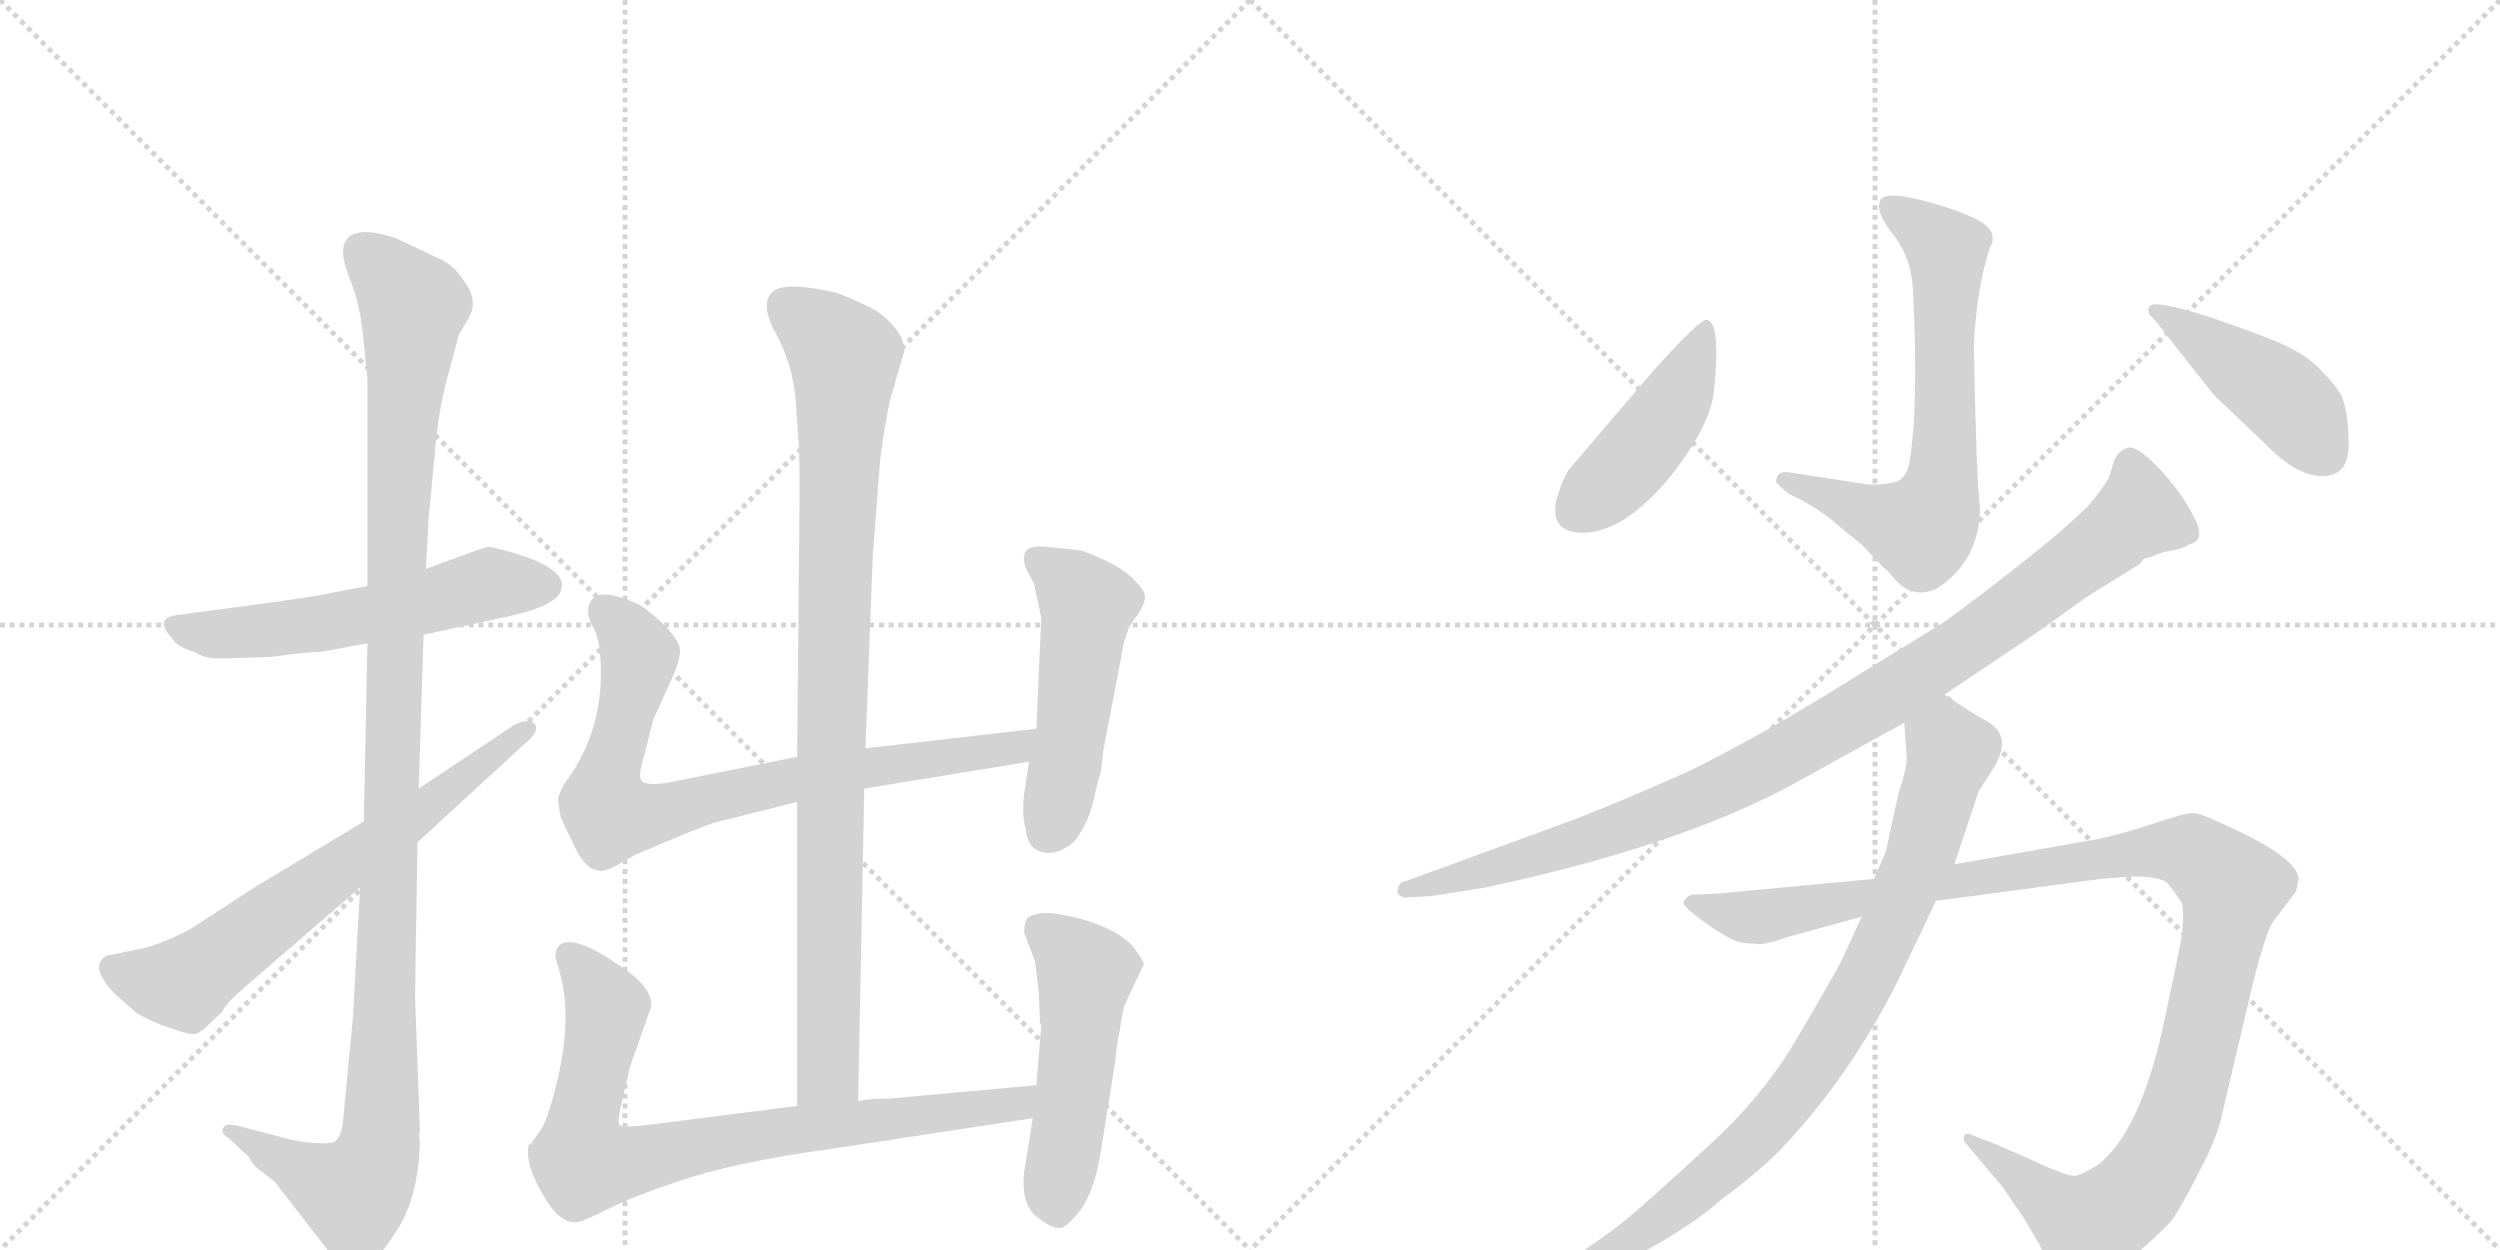 <svg version="1.1" viewBox="0 0 2048 1024" xmlns="http://www.w3.org/2000/svg">
  <g stroke="lightgray" stroke-dasharray="1,1" stroke-width="1" transform="scale(4, 4)">
    <line x1="0" y1="0" x2="256" y2="256"></line>
    <line x1="256" y1="0" x2="0" y2="256"></line>
    <line x1="128" y1="0" x2="128" y2="256"></line>
    <line x1="0" y1="128" x2="256" y2="128"></line>
    <line x1="256" y1="0" x2="512" y2="256"></line>
    <line x1="512" y1="0" x2="256" y2="256"></line>
    <line x1="384" y1="0" x2="384" y2="256"></line>
    <line x1="256" y1="128" x2="512" y2="128"></line>
  </g>
<g transform="scale(1, -1) translate(0, -850)">
   <style type="text/css">
    @keyframes keyframes0 {
      from {
       stroke: black;
       stroke-dashoffset: 565;
       stroke-width: 128;
       }
       65% {
       animation-timing-function: step-end;
       stroke: black;
       stroke-dashoffset: 0;
       stroke-width: 128;
       }
       to {
       stroke: black;
       stroke-width: 1024;
       }
       }
       #make-me-a-hanzi-animation-0 {
         animation: keyframes0 0.71s both;
         animation-delay: 0s;
         animation-timing-function: linear;
       }
    @keyframes keyframes1 {
      from {
       stroke: black;
       stroke-dashoffset: 1164;
       stroke-width: 128;
       }
       79% {
       animation-timing-function: step-end;
       stroke: black;
       stroke-dashoffset: 0;
       stroke-width: 128;
       }
       to {
       stroke: black;
       stroke-width: 1024;
       }
       }
       #make-me-a-hanzi-animation-1 {
         animation: keyframes1 1.197s both;
         animation-delay: 0.71s;
         animation-timing-function: linear;
       }
    @keyframes keyframes2 {
      from {
       stroke: black;
       stroke-dashoffset: 667;
       stroke-width: 128;
       }
       68% {
       animation-timing-function: step-end;
       stroke: black;
       stroke-dashoffset: 0;
       stroke-width: 128;
       }
       to {
       stroke: black;
       stroke-width: 1024;
       }
       }
       #make-me-a-hanzi-animation-2 {
         animation: keyframes2 0.793s both;
         animation-delay: 1.907s;
         animation-timing-function: linear;
       }
    @keyframes keyframes3 {
      from {
       stroke: black;
       stroke-dashoffset: 936;
       stroke-width: 128;
       }
       75% {
       animation-timing-function: step-end;
       stroke: black;
       stroke-dashoffset: 0;
       stroke-width: 128;
       }
       to {
       stroke: black;
       stroke-width: 1024;
       }
       }
       #make-me-a-hanzi-animation-3 {
         animation: keyframes3 1.012s both;
         animation-delay: 2.7s;
         animation-timing-function: linear;
       }
    @keyframes keyframes4 {
      from {
       stroke: black;
       stroke-dashoffset: 791;
       stroke-width: 128;
       }
       72% {
       animation-timing-function: step-end;
       stroke: black;
       stroke-dashoffset: 0;
       stroke-width: 128;
       }
       to {
       stroke: black;
       stroke-width: 1024;
       }
       }
       #make-me-a-hanzi-animation-4 {
         animation: keyframes4 0.894s both;
         animation-delay: 3.712s;
         animation-timing-function: linear;
       }
    @keyframes keyframes5 {
      from {
       stroke: black;
       stroke-dashoffset: 501;
       stroke-width: 128;
       }
       62% {
       animation-timing-function: step-end;
       stroke: black;
       stroke-dashoffset: 0;
       stroke-width: 128;
       }
       to {
       stroke: black;
       stroke-width: 1024;
       }
       }
       #make-me-a-hanzi-animation-5 {
         animation: keyframes5 0.658s both;
         animation-delay: 4.605s;
         animation-timing-function: linear;
       }
    @keyframes keyframes6 {
      from {
       stroke: black;
       stroke-dashoffset: 809;
       stroke-width: 128;
       }
       72% {
       animation-timing-function: step-end;
       stroke: black;
       stroke-dashoffset: 0;
       stroke-width: 128;
       }
       to {
       stroke: black;
       stroke-width: 1024;
       }
       }
       #make-me-a-hanzi-animation-6 {
         animation: keyframes6 0.908s both;
         animation-delay: 5.263s;
         animation-timing-function: linear;
       }
    @keyframes keyframes7 {
      from {
       stroke: black;
       stroke-dashoffset: 507;
       stroke-width: 128;
       }
       62% {
       animation-timing-function: step-end;
       stroke: black;
       stroke-dashoffset: 0;
       stroke-width: 128;
       }
       to {
       stroke: black;
       stroke-width: 1024;
       }
       }
       #make-me-a-hanzi-animation-7 {
         animation: keyframes7 0.663s both;
         animation-delay: 6.171s;
         animation-timing-function: linear;
       }
    @keyframes keyframes8 {
      from {
       stroke: black;
       stroke-dashoffset: 663;
       stroke-width: 128;
       }
       68% {
       animation-timing-function: step-end;
       stroke: black;
       stroke-dashoffset: 0;
       stroke-width: 128;
       }
       to {
       stroke: black;
       stroke-width: 1024;
       }
       }
       #make-me-a-hanzi-animation-8 {
         animation: keyframes8 0.79s both;
         animation-delay: 6.834s;
         animation-timing-function: linear;
       }
    @keyframes keyframes9 {
      from {
       stroke: black;
       stroke-dashoffset: 443;
       stroke-width: 128;
       }
       59% {
       animation-timing-function: step-end;
       stroke: black;
       stroke-dashoffset: 0;
       stroke-width: 128;
       }
       to {
       stroke: black;
       stroke-width: 1024;
       }
       }
       #make-me-a-hanzi-animation-9 {
         animation: keyframes9 0.611s both;
         animation-delay: 7.624s;
         animation-timing-function: linear;
       }
    @keyframes keyframes10 {
      from {
       stroke: black;
       stroke-dashoffset: 440;
       stroke-width: 128;
       }
       59% {
       animation-timing-function: step-end;
       stroke: black;
       stroke-dashoffset: 0;
       stroke-width: 128;
       }
       to {
       stroke: black;
       stroke-width: 1024;
       }
       }
       #make-me-a-hanzi-animation-10 {
         animation: keyframes10 0.608s both;
         animation-delay: 8.234s;
         animation-timing-function: linear;
       }
    @keyframes keyframes11 {
      from {
       stroke: black;
       stroke-dashoffset: 979;
       stroke-width: 128;
       }
       76% {
       animation-timing-function: step-end;
       stroke: black;
       stroke-dashoffset: 0;
       stroke-width: 128;
       }
       to {
       stroke: black;
       stroke-width: 1024;
       }
       }
       #make-me-a-hanzi-animation-11 {
         animation: keyframes11 1.047s both;
         animation-delay: 8.842s;
         animation-timing-function: linear;
       }
    @keyframes keyframes12 {
      from {
       stroke: black;
       stroke-dashoffset: 1150;
       stroke-width: 128;
       }
       79% {
       animation-timing-function: step-end;
       stroke: black;
       stroke-dashoffset: 0;
       stroke-width: 128;
       }
       to {
       stroke: black;
       stroke-width: 1024;
       }
       }
       #make-me-a-hanzi-animation-12 {
         animation: keyframes12 1.186s both;
         animation-delay: 9.889s;
         animation-timing-function: linear;
       }
    @keyframes keyframes13 {
      from {
       stroke: black;
       stroke-dashoffset: 858;
       stroke-width: 128;
       }
       74% {
       animation-timing-function: step-end;
       stroke: black;
       stroke-dashoffset: 0;
       stroke-width: 128;
       }
       to {
       stroke: black;
       stroke-width: 1024;
       }
       }
       #make-me-a-hanzi-animation-13 {
         animation: keyframes13 0.948s both;
         animation-delay: 11.075s;
         animation-timing-function: linear;
       }
</style>
<path d="M 301 370 L 270 364 Q 263 362 204 354 L 144 346 Q 126 343 141 327 Q 145 320 159 316 Q 166 312 172 311 Q 178 310 223 312 Q 252 316 263 316 L 301 323 L 347 330 L 416 345 Q 458 354 460 368 Q 464 384 421 397 Q 404 402 400 402 Q 395 401 379 395 L 349 384 L 301 370 Z" fill="lightgray"></path> 
<path d="M 281 643 Q 281 635 289 615 Q 296 595 298 569 L 301 540 L 301 370 L 301 323 L 298 177 L 295 123 L 289 15 L 281 -68 Q 280 -82 273 -86 Q 258 -88 236 -83 L 194 -72 Q 184 -70 183 -74 Q 180 -78 188 -83 L 204 -98 Q 208 -106 216 -111 L 225 -118 L 273 -180 Q 277 -188 281 -189 Q 301 -197 323 -161 Q 339 -139 343 -102 L 344 -87 Q 343 -80 344 -76 L 340 35 L 342 160 L 343 204 L 347 330 L 349 384 L 351 424 L 356 476 Q 359 516 368 546 L 376 576 L 383 588 Q 393 603 380 620 Q 372 633 358 639 L 324 655 Q 281 669 281 643 Z" fill="lightgray"></path> 
<path d="M 298 177 L 210 124 L 156 89 Q 142 81 121 74 L 87 67 Q 72 58 95 35 L 112 20 Q 128 11 142 7 Q 155 2 160 3 Q 164 4 168 8 L 182 21 Q 185 28 199 40 L 295 123 L 342 160 L 428 239 Q 443 251 438 257 Q 433 262 421 256 L 343 204 L 298 177 Z" fill="lightgray"></path> 
<path d="M 703 -52 L 708 204 L 709 237 L 715 395 L 721 473 Q 724 498 729 522 L 741 563 Q 740 580 717 596 Q 706 602 686 610 Q 643 620 633 611 Q 622 601 636 576 Q 650 550 652 520 L 654 490 Q 655 485 655 443 L 653 230 L 653 193 L 653 -56 C 653 -86 702 -82 703 -52 Z" fill="lightgray"></path> 
<path d="M 708 204 L 843 226 C 873 231 879 256 849 253 L 709 237 L 653 230 L 548 209 Q 530 206 526 210 Q 522 213 528 232 L 535 260 L 549 291 Q 558 310 557 319 Q 555 327 544 338 Q 533 349 523 355 Q 494 368 486 360 Q 477 351 487 334 Q 489 330 491 320 Q 498 259 466 213 Q 459 204 457 195 L 459 182 Q 460 178 470 158 Q 479 138 490 137 Q 494 135 505 141 L 521 150 Q 577 174 585 176 L 653 193 L 708 204 Z" fill="lightgray"></path> 
<path d="M 843 226 L 839 200 Q 837 182 840 172 Q 841 161 847 155 Q 858 148 870 154 Q 881 159 885 168 Q 893 179 898 204 L 902 219 L 904 236 L 921 325 Q 925 337 926 338 L 933 348 Q 938 356 938 361 Q 938 366 930 374 Q 919 387 886 399 L 858 402 Q 839 404 839 394 Q 838 394 840 385 L 847 372 L 853 344 L 849 253 L 843 226 Z" fill="lightgray"></path> 
<path d="M 849 -39 L 728 -50 Q 711 -50 703 -52 L 653 -56 L 535 -71 Q 513 -74 508 -72 Q 505 -71 510 -50 L 516 -24 L 533 24 Q 537 41 503 62 Q 484 75 470 78 Q 455 80 455 66 L 460 48 Q 469 8 453 -49 Q 448 -67 444 -74 L 435 -87 L 433 -88 Q 430 -104 445 -129 Q 459 -154 474 -151 Q 479 -150 499 -140 Q 519 -130 552 -119 Q 600 -102 682 -91 L 846 -66 C 876 -61 879 -36 849 -39 Z" fill="lightgray"></path> 
<path d="M 921 26 L 937 60 Q 937 63 928 75 Q 909 94 868 101 Q 853 104 843 99 Q 839 97 839 86 L 848 62 L 851 36 L 852 12 L 853 10 L 849 -39 L 846 -66 L 839 -110 Q 836 -138 851 -148 Q 861 -156 868 -156 Q 874 -156 886 -140 Q 897 -124 902 -92 L 914 -17 Q 914 -11 917 4 Q 919 18 921 26 Z" fill="lightgray"></path> 
<path d="M 1564 470 Q 1561 457 1552 455 Q 1544 453 1531 453 L 1466 463 Q 1455 465 1455 455 Q 1457 452 1466 445 Q 1489 435 1510 416 L 1525 404 L 1543 385 Q 1547 382 1550 378 Q 1566 358 1587 368 Q 1622 391 1622 435 Q 1619 456 1617 567 Q 1619 612 1630 647 Q 1638 660 1620 670 Q 1602 679 1574 686 Q 1547 693 1541 687 Q 1535 678 1550 659 Q 1566 639 1567 613 Q 1572 516 1564 470 Z" fill="lightgray"></path> 
<path d="M 1398 588 Q 1393 589 1355 547 L 1285 465 Q 1284 464 1279 453 L 1275 441 Q 1270 417 1290 414 Q 1328 409 1371 463 Q 1401 502 1404 529 Q 1410 587 1398 588 Z" fill="lightgray"></path> 
<path d="M 1902 460 Q 1924 460 1924 485 Q 1924 509 1919 524 Q 1914 534 1902 546 Q 1891 558 1874 566 Q 1858 574 1811 590 Q 1764 605 1761 599 Q 1759 597 1761 592 Q 1764 590 1776 574 L 1814 526 L 1855 487 Q 1881 460 1902 460 Z" fill="lightgray"></path> 
<path d="M 1593 281 L 1666 330 L 1711 362 L 1753 388 L 1756 392 L 1759 393 Q 1761 393 1765 395 Q 1769 397 1778 399 Q 1788 400 1793 404 Q 1808 407 1797 427 Q 1787 447 1768 467 Q 1750 486 1742 483 Q 1735 480 1732 473 L 1728 460 Q 1726 454 1711 436 Q 1691 416 1654 387 Q 1617 358 1592 340 L 1493 279 Q 1434 243 1383 218 Q 1318 189 1277 174 L 1151 128 Q 1146 128 1145 121 Q 1144 118 1147 116 Q 1150 114 1154 115 L 1173 116 L 1217 123 Q 1372 156 1466 206 L 1560 258 L 1593 281 Z" fill="lightgray"></path> 
<path d="M 1535 130 L 1407 118 L 1385 117 Q 1380 114 1379 111 Q 1379 107 1393 97 Q 1408 86 1416 82 Q 1424 77 1437 77 Q 1444 75 1463 82 L 1525 99 L 1586 112 L 1721 130 L 1747 132 Q 1771 132 1776 126 Q 1781 120 1787 111 Q 1791 98 1784 66 L 1772 9 Q 1753 -77 1719 -104 Q 1706 -112 1701 -113 Q 1696 -115 1666 -101 Q 1637 -88 1629 -85 L 1616 -80 Q 1613 -78 1610 -79 Q 1608 -81 1609 -85 L 1641 -123 L 1658 -148 L 1671 -170 Q 1673 -176 1683 -189 Q 1693 -202 1698 -203 Q 1703 -205 1715 -201 Q 1726 -195 1744 -182 Q 1766 -164 1779 -150 Q 1788 -137 1802 -109 Q 1817 -81 1821 -60 L 1845 42 Q 1857 90 1863 96 L 1881 120 L 1883 130 Q 1883 146 1828 172 L 1819 176 Q 1802 184 1796 184 Q 1790 184 1763 175 Q 1736 166 1715 162 L 1601 142 L 1535 130 Z" fill="lightgray"></path> 
<path d="M 1560 258 L 1562 228 Q 1562 221 1555 199 L 1545 153 Q 1543 147 1535 130 L 1525 99 L 1509 64 Q 1502 50 1473 1 Q 1445 -48 1396 -92 Q 1347 -137 1331 -150 Q 1315 -163 1280 -186 L 1266 -196 Q 1262 -200 1263 -203 Q 1265 -205 1271 -204 L 1289 -199 Q 1315 -194 1351 -173 Q 1387 -153 1411 -132 Q 1445 -107 1464 -86 Q 1515 -31 1553 43 L 1586 112 L 1601 142 L 1621 202 L 1630 216 Q 1651 246 1628 259 Q 1618 264 1593 281 C 1568 298 1558 288 1560 258 Z" fill="lightgray"></path> 
      <clipPath id="make-me-a-hanzi-clip-0">
      <path d="M 301 370 L 270 364 Q 263 362 204 354 L 144 346 Q 126 343 141 327 Q 145 320 159 316 Q 166 312 172 311 Q 178 310 223 312 Q 252 316 263 316 L 301 323 L 347 330 L 416 345 Q 458 354 460 368 Q 464 384 421 397 Q 404 402 400 402 Q 395 401 379 395 L 349 384 L 301 370 Z" fill="lightgray"></path>
      </clipPath>
      <path clip-path="url(#make-me-a-hanzi-clip-0)" d="M 143 336 L 176 330 L 212 332 L 336 353 L 395 371 L 447 370 " fill="none" id="make-me-a-hanzi-animation-0" stroke-dasharray="437 874" stroke-linecap="round"></path>

      <clipPath id="make-me-a-hanzi-clip-1">
      <path d="M 281 643 Q 281 635 289 615 Q 296 595 298 569 L 301 540 L 301 370 L 301 323 L 298 177 L 295 123 L 289 15 L 281 -68 Q 280 -82 273 -86 Q 258 -88 236 -83 L 194 -72 Q 184 -70 183 -74 Q 180 -78 188 -83 L 204 -98 Q 208 -106 216 -111 L 225 -118 L 273 -180 Q 277 -188 281 -189 Q 301 -197 323 -161 Q 339 -139 343 -102 L 344 -87 Q 343 -80 344 -76 L 340 35 L 342 160 L 343 204 L 347 330 L 349 384 L 351 424 L 356 476 Q 359 516 368 546 L 376 576 L 383 588 Q 393 603 380 620 Q 372 633 358 639 L 324 655 Q 281 669 281 643 Z" fill="lightgray"></path>
      </clipPath>
      <path clip-path="url(#make-me-a-hanzi-clip-1)" d="M 297 645 L 338 599 L 325 424 L 310 -92 L 290 -128 L 189 -76 " fill="none" id="make-me-a-hanzi-animation-1" stroke-dasharray="1036 2072" stroke-linecap="round"></path>

      <clipPath id="make-me-a-hanzi-clip-2">
      <path d="M 298 177 L 210 124 L 156 89 Q 142 81 121 74 L 87 67 Q 72 58 95 35 L 112 20 Q 128 11 142 7 Q 155 2 160 3 Q 164 4 168 8 L 182 21 Q 185 28 199 40 L 295 123 L 342 160 L 428 239 Q 443 251 438 257 Q 433 262 421 256 L 343 204 L 298 177 Z" fill="lightgray"></path>
      </clipPath>
      <path clip-path="url(#make-me-a-hanzi-clip-2)" d="M 93 57 L 127 45 L 153 45 L 433 253 " fill="none" id="make-me-a-hanzi-animation-2" stroke-dasharray="539 1078" stroke-linecap="round"></path>

      <clipPath id="make-me-a-hanzi-clip-3">
      <path d="M 703 -52 L 708 204 L 709 237 L 715 395 L 721 473 Q 724 498 729 522 L 741 563 Q 740 580 717 596 Q 706 602 686 610 Q 643 620 633 611 Q 622 601 636 576 Q 650 550 652 520 L 654 490 Q 655 485 655 443 L 653 230 L 653 193 L 653 -56 C 653 -86 702 -82 703 -52 Z" fill="lightgray"></path>
      </clipPath>
      <path clip-path="url(#make-me-a-hanzi-clip-3)" d="M 642 601 L 692 558 L 681 268 L 679 -28 L 659 -48 " fill="none" id="make-me-a-hanzi-animation-3" stroke-dasharray="808 1616" stroke-linecap="round"></path>

      <clipPath id="make-me-a-hanzi-clip-4">
      <path d="M 708 204 L 843 226 C 873 231 879 256 849 253 L 709 237 L 653 230 L 548 209 Q 530 206 526 210 Q 522 213 528 232 L 535 260 L 549 291 Q 558 310 557 319 Q 555 327 544 338 Q 533 349 523 355 Q 494 368 486 360 Q 477 351 487 334 Q 489 330 491 320 Q 498 259 466 213 Q 459 204 457 195 L 459 182 Q 460 178 470 158 Q 479 138 490 137 Q 494 135 505 141 L 521 150 Q 577 174 585 176 L 653 193 L 708 204 Z" fill="lightgray"></path>
      </clipPath>
      <path clip-path="url(#make-me-a-hanzi-clip-4)" d="M 494 351 L 508 340 L 523 314 L 497 207 L 500 182 L 541 184 L 649 212 L 832 237 L 842 248 " fill="none" id="make-me-a-hanzi-animation-4" stroke-dasharray="663 1326" stroke-linecap="round"></path>

      <clipPath id="make-me-a-hanzi-clip-5">
      <path d="M 843 226 L 839 200 Q 837 182 840 172 Q 841 161 847 155 Q 858 148 870 154 Q 881 159 885 168 Q 893 179 898 204 L 902 219 L 904 236 L 921 325 Q 925 337 926 338 L 933 348 Q 938 356 938 361 Q 938 366 930 374 Q 919 387 886 399 L 858 402 Q 839 404 839 394 Q 838 394 840 385 L 847 372 L 853 344 L 849 253 L 843 226 Z" fill="lightgray"></path>
      </clipPath>
      <path clip-path="url(#make-me-a-hanzi-clip-5)" d="M 851 391 L 891 355 L 878 249 L 857 167 " fill="none" id="make-me-a-hanzi-animation-5" stroke-dasharray="373 746" stroke-linecap="round"></path>

      <clipPath id="make-me-a-hanzi-clip-6">
      <path d="M 849 -39 L 728 -50 Q 711 -50 703 -52 L 653 -56 L 535 -71 Q 513 -74 508 -72 Q 505 -71 510 -50 L 516 -24 L 533 24 Q 537 41 503 62 Q 484 75 470 78 Q 455 80 455 66 L 460 48 Q 469 8 453 -49 Q 448 -67 444 -74 L 435 -87 L 433 -88 Q 430 -104 445 -129 Q 459 -154 474 -151 Q 479 -150 499 -140 Q 519 -130 552 -119 Q 600 -102 682 -91 L 846 -66 C 876 -61 879 -36 849 -39 Z" fill="lightgray"></path>
      </clipPath>
      <path clip-path="url(#make-me-a-hanzi-clip-6)" d="M 466 68 L 497 25 L 476 -82 L 477 -100 L 489 -104 L 661 -74 L 822 -57 L 842 -45 " fill="none" id="make-me-a-hanzi-animation-6" stroke-dasharray="681 1362" stroke-linecap="round"></path>

      <clipPath id="make-me-a-hanzi-clip-7">
      <path d="M 921 26 L 937 60 Q 937 63 928 75 Q 909 94 868 101 Q 853 104 843 99 Q 839 97 839 86 L 848 62 L 851 36 L 852 12 L 853 10 L 849 -39 L 846 -66 L 839 -110 Q 836 -138 851 -148 Q 861 -156 868 -156 Q 874 -156 886 -140 Q 897 -124 902 -92 L 914 -17 Q 914 -11 917 4 Q 919 18 921 26 Z" fill="lightgray"></path>
      </clipPath>
      <path clip-path="url(#make-me-a-hanzi-clip-7)" d="M 852 89 L 889 53 L 867 -145 " fill="none" id="make-me-a-hanzi-animation-7" stroke-dasharray="379 758" stroke-linecap="round"></path>

      <clipPath id="make-me-a-hanzi-clip-8">
      <path d="M 1564 470 Q 1561 457 1552 455 Q 1544 453 1531 453 L 1466 463 Q 1455 465 1455 455 Q 1457 452 1466 445 Q 1489 435 1510 416 L 1525 404 L 1543 385 Q 1547 382 1550 378 Q 1566 358 1587 368 Q 1622 391 1622 435 Q 1619 456 1617 567 Q 1619 612 1630 647 Q 1638 660 1620 670 Q 1602 679 1574 686 Q 1547 693 1541 687 Q 1535 678 1550 659 Q 1566 639 1567 613 Q 1572 516 1564 470 Z" fill="lightgray"></path>
      </clipPath>
      <path clip-path="url(#make-me-a-hanzi-clip-8)" d="M 1547 681 L 1595 645 L 1594 494 L 1584 430 L 1568 417 L 1464 454 " fill="none" id="make-me-a-hanzi-animation-8" stroke-dasharray="535 1070" stroke-linecap="round"></path>

      <clipPath id="make-me-a-hanzi-clip-9">
      <path d="M 1398 588 Q 1393 589 1355 547 L 1285 465 Q 1284 464 1279 453 L 1275 441 Q 1270 417 1290 414 Q 1328 409 1371 463 Q 1401 502 1404 529 Q 1410 587 1398 588 Z" fill="lightgray"></path>
      </clipPath>
      <path clip-path="url(#make-me-a-hanzi-clip-9)" d="M 1398 583 L 1367 513 L 1339 476 L 1292 433 " fill="none" id="make-me-a-hanzi-animation-9" stroke-dasharray="315 630" stroke-linecap="round"></path>

      <clipPath id="make-me-a-hanzi-clip-10">
      <path d="M 1902 460 Q 1924 460 1924 485 Q 1924 509 1919 524 Q 1914 534 1902 546 Q 1891 558 1874 566 Q 1858 574 1811 590 Q 1764 605 1761 599 Q 1759 597 1761 592 Q 1764 590 1776 574 L 1814 526 L 1855 487 Q 1881 460 1902 460 Z" fill="lightgray"></path>
      </clipPath>
      <path clip-path="url(#make-me-a-hanzi-clip-10)" d="M 1765 596 L 1868 527 L 1904 479 " fill="none" id="make-me-a-hanzi-animation-10" stroke-dasharray="312 624" stroke-linecap="round"></path>

      <clipPath id="make-me-a-hanzi-clip-11">
      <path d="M 1593 281 L 1666 330 L 1711 362 L 1753 388 L 1756 392 L 1759 393 Q 1761 393 1765 395 Q 1769 397 1778 399 Q 1788 400 1793 404 Q 1808 407 1797 427 Q 1787 447 1768 467 Q 1750 486 1742 483 Q 1735 480 1732 473 L 1728 460 Q 1726 454 1711 436 Q 1691 416 1654 387 Q 1617 358 1592 340 L 1493 279 Q 1434 243 1383 218 Q 1318 189 1277 174 L 1151 128 Q 1146 128 1145 121 Q 1144 118 1147 116 Q 1150 114 1154 115 L 1173 116 L 1217 123 Q 1372 156 1466 206 L 1560 258 L 1593 281 Z" fill="lightgray"></path>
      </clipPath>
      <path clip-path="url(#make-me-a-hanzi-clip-11)" d="M 1745 470 L 1751 428 L 1622 330 L 1488 246 L 1391 196 L 1321 169 L 1151 121 " fill="none" id="make-me-a-hanzi-animation-11" stroke-dasharray="851 1702" stroke-linecap="round"></path>

      <clipPath id="make-me-a-hanzi-clip-12">
      <path d="M 1535 130 L 1407 118 L 1385 117 Q 1380 114 1379 111 Q 1379 107 1393 97 Q 1408 86 1416 82 Q 1424 77 1437 77 Q 1444 75 1463 82 L 1525 99 L 1586 112 L 1721 130 L 1747 132 Q 1771 132 1776 126 Q 1781 120 1787 111 Q 1791 98 1784 66 L 1772 9 Q 1753 -77 1719 -104 Q 1706 -112 1701 -113 Q 1696 -115 1666 -101 Q 1637 -88 1629 -85 L 1616 -80 Q 1613 -78 1610 -79 Q 1608 -81 1609 -85 L 1641 -123 L 1658 -148 L 1671 -170 Q 1673 -176 1683 -189 Q 1693 -202 1698 -203 Q 1703 -205 1715 -201 Q 1726 -195 1744 -182 Q 1766 -164 1779 -150 Q 1788 -137 1802 -109 Q 1817 -81 1821 -60 L 1845 42 Q 1857 90 1863 96 L 1881 120 L 1883 130 Q 1883 146 1828 172 L 1819 176 Q 1802 184 1796 184 Q 1790 184 1763 175 Q 1736 166 1715 162 L 1601 142 L 1535 130 Z" fill="lightgray"></path>
      </clipPath>
      <path clip-path="url(#make-me-a-hanzi-clip-12)" d="M 1385 111 L 1441 99 L 1778 154 L 1795 152 L 1821 133 L 1829 123 L 1788 -58 L 1748 -129 L 1710 -154 L 1613 -82 " fill="none" id="make-me-a-hanzi-animation-12" stroke-dasharray="1022 2044" stroke-linecap="round"></path>

      <clipPath id="make-me-a-hanzi-clip-13">
      <path d="M 1560 258 L 1562 228 Q 1562 221 1555 199 L 1545 153 Q 1543 147 1535 130 L 1525 99 L 1509 64 Q 1502 50 1473 1 Q 1445 -48 1396 -92 Q 1347 -137 1331 -150 Q 1315 -163 1280 -186 L 1266 -196 Q 1262 -200 1263 -203 Q 1265 -205 1271 -204 L 1289 -199 Q 1315 -194 1351 -173 Q 1387 -153 1411 -132 Q 1445 -107 1464 -86 Q 1515 -31 1553 43 L 1586 112 L 1601 142 L 1621 202 L 1630 216 Q 1651 246 1628 259 Q 1618 264 1593 281 C 1568 298 1558 288 1560 258 Z" fill="lightgray"></path>
      </clipPath>
      <path clip-path="url(#make-me-a-hanzi-clip-13)" d="M 1595 267 L 1593 242 L 1598 232 L 1569 138 L 1521 33 L 1480 -32 L 1437 -84 L 1350 -156 L 1267 -201 " fill="none" id="make-me-a-hanzi-animation-13" stroke-dasharray="730 1460" stroke-linecap="round"></path>

</g>
</svg>
